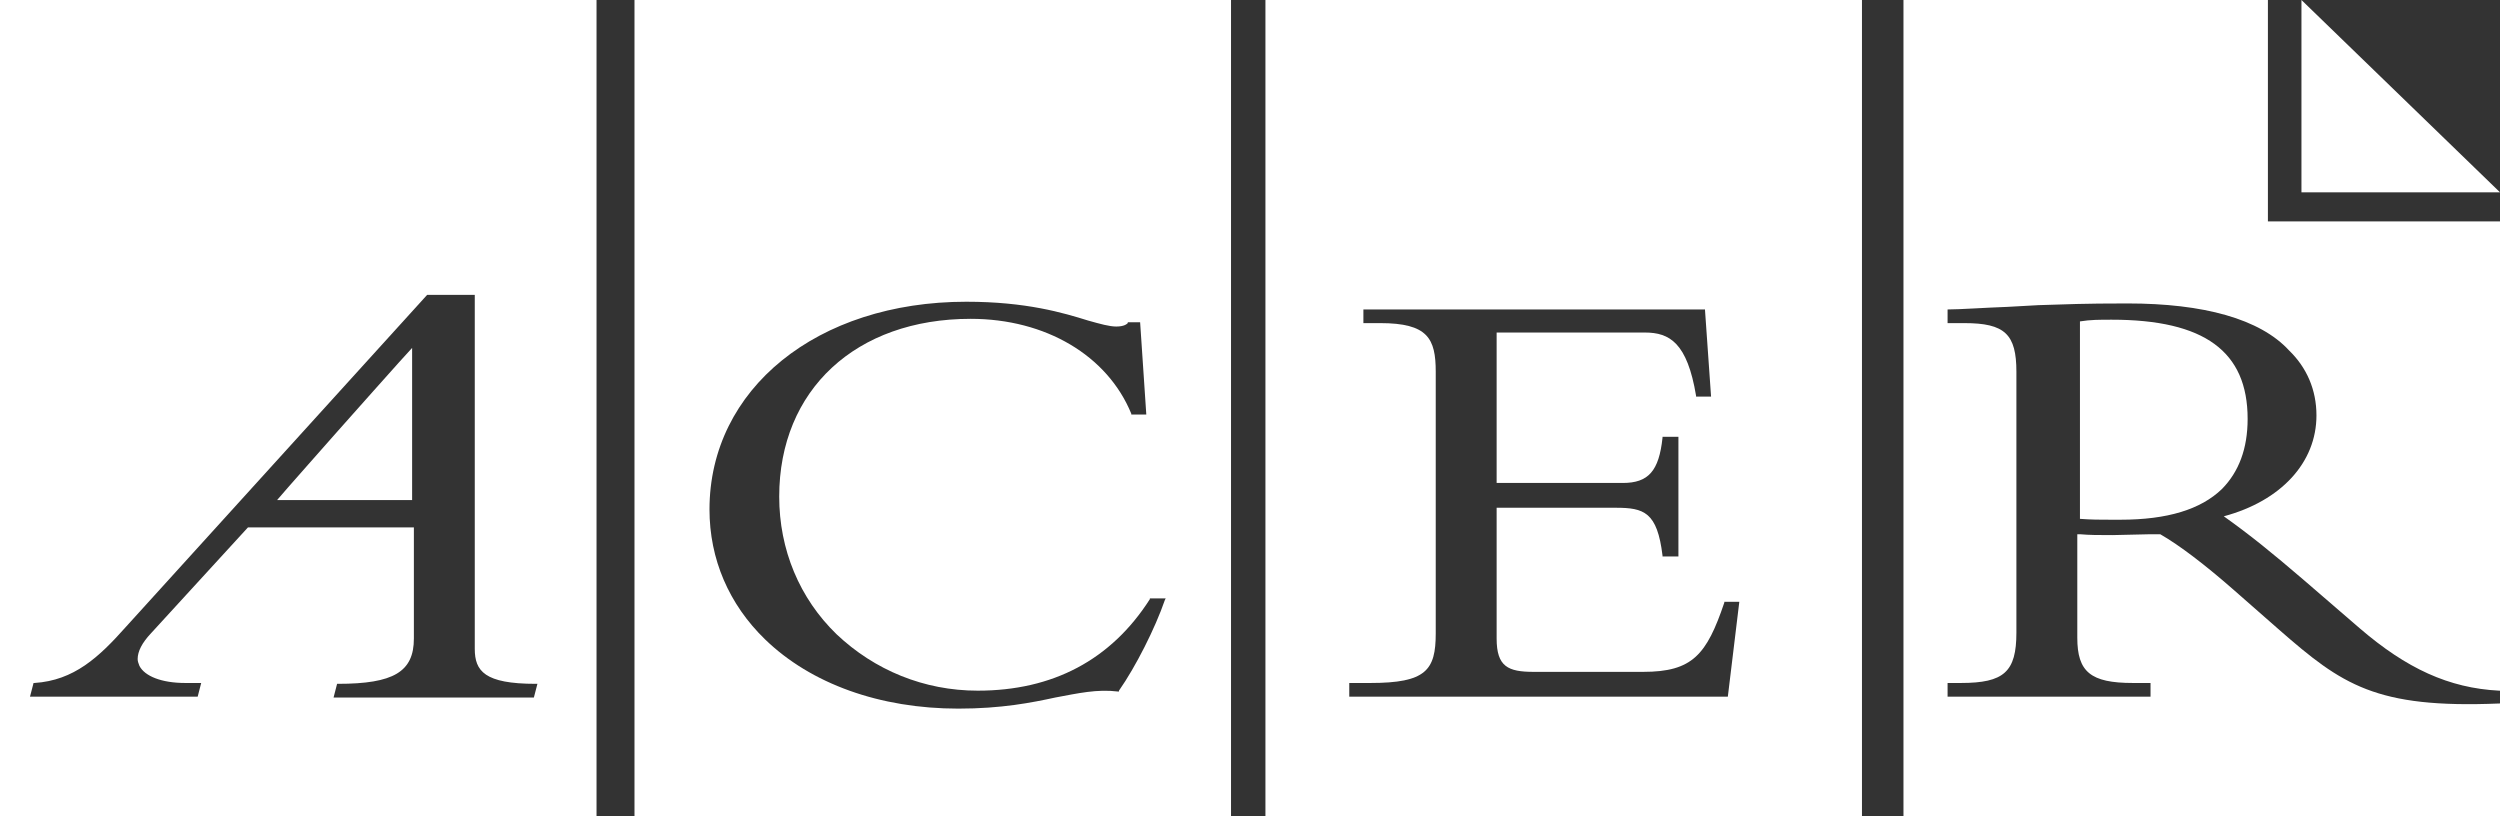 <svg width="98" height="32" viewBox="0 0 98 32" fill="none" xmlns="http://www.w3.org/2000/svg">
<rect x="0" y="0" width="98" height="32" fill="#333333" stroke="none"/>
<path d="M23.384 32H0V0H23.384V32ZM18.576 11.56H16.743L4.947 24.561C3.874 25.767 2.906 26.672 1.349 26.773H1.315L1.176 27.309H7.749L7.887 26.773H7.264C6.33 26.773 5.673 26.505 5.466 26.103C5.431 26.002 5.396 25.935 5.396 25.835C5.396 25.533 5.569 25.198 5.915 24.829C5.915 24.829 9.686 20.708 9.72 20.674C9.755 20.674 16.12 20.674 16.224 20.674C16.224 20.741 16.224 25.03 16.224 25.03C16.224 26.337 15.428 26.806 13.249 26.806H13.214L13.076 27.342H20.928L21.067 26.806H20.997C18.991 26.806 18.611 26.304 18.611 25.433V11.56H18.576ZM13.249 16.888C13.249 16.888 16.016 13.772 16.155 13.638C16.155 13.839 16.155 19.535 16.155 19.602C16.085 19.602 11.035 19.602 10.862 19.602C10.966 19.468 13.249 16.888 13.249 16.888Z" fill="white"/>
<path d="M48.256 32H24.872V0H48.256V32ZM27.812 19.971C27.812 21.914 28.573 23.69 29.991 25.064C31.79 26.806 34.489 27.778 37.567 27.778C39.262 27.778 40.438 27.544 41.372 27.342C42.272 27.175 42.998 27.007 43.828 27.108H43.863V27.074C44.52 26.136 45.281 24.628 45.662 23.523L45.696 23.456H45.074V23.489C43.552 25.868 41.269 27.074 38.328 27.074C36.218 27.074 34.281 26.27 32.794 24.863C31.341 23.456 30.545 21.546 30.545 19.468C30.545 15.28 33.555 12.498 38.051 12.498C40.992 12.498 43.413 13.939 44.347 16.218V16.251H44.935L44.693 12.633H44.209V12.666C44.174 12.7 44.071 12.8 43.759 12.8C43.483 12.8 43.137 12.7 42.652 12.565C41.684 12.264 40.231 11.828 37.879 11.828C32.032 11.828 27.812 15.246 27.812 19.971Z" fill="white"/>
<path d="M72.989 32H49.605V0H72.989V32ZM66.832 12.13H53.445V12.666H54.102C55.97 12.666 56.281 13.269 56.281 14.576V24.829C56.281 26.27 55.901 26.773 53.721 26.773H52.891V27.309H67.731L68.181 23.59H67.593V23.623C66.901 25.667 66.347 26.337 64.41 26.337H60.121C59.118 26.337 58.668 26.136 58.668 25.03C58.668 25.03 58.668 19.971 58.668 19.904C58.737 19.904 63.338 19.904 63.338 19.904C64.445 19.904 64.964 20.071 65.171 21.78V21.814H65.794V17.122H65.171V17.156C65.033 18.463 64.618 18.932 63.615 18.932C63.615 18.932 58.772 18.932 58.668 18.932C58.668 18.865 58.668 13.102 58.668 13.035C58.737 13.035 64.48 13.035 64.48 13.035C65.448 13.035 66.14 13.437 66.486 15.514V15.548H67.074L66.832 12.096V12.13Z" fill="white"/>
<path d="M98 8.679V32H74.616V0H88.902V8.679H98ZM83.402 11.895C81.603 11.895 81.05 11.929 79.908 11.962L78.698 12.029C77.763 12.063 76.829 12.13 76.38 12.13H76.345V12.666H77.002C78.594 12.666 79.043 13.102 79.043 14.576V24.796C79.043 26.337 78.559 26.773 76.864 26.773H76.345V27.309H84.301V26.773H83.61C81.949 26.773 81.43 26.337 81.43 24.997C81.43 24.997 81.43 21.009 81.43 20.942C81.465 20.942 81.534 20.942 81.534 20.942C81.915 20.976 82.26 20.976 82.814 20.976L84.301 20.942H84.682C85.443 21.378 86.446 22.149 87.519 23.087L89.352 24.695C91.808 26.84 93.123 27.778 97.965 27.577H98V27.074H97.965C95.994 26.974 94.333 26.203 92.5 24.628L90.286 22.718C89.075 21.68 88.21 20.976 87.173 20.239C89.421 19.636 90.805 18.128 90.805 16.285C90.805 15.28 90.424 14.408 89.732 13.738C88.591 12.498 86.377 11.895 83.402 11.895ZM82.779 12.532C86.412 12.532 88.107 13.772 88.107 16.419C88.107 17.592 87.761 18.496 87.103 19.166C86.273 19.971 84.959 20.373 83.125 20.373H82.745C82.33 20.373 81.984 20.373 81.534 20.339C81.534 20.272 81.534 12.7 81.534 12.599C81.949 12.532 82.295 12.532 82.779 12.532Z" fill="white"/>
<path d="M90.217 0V7.539H98L90.217 0Z" fill="white"/>
</svg>
